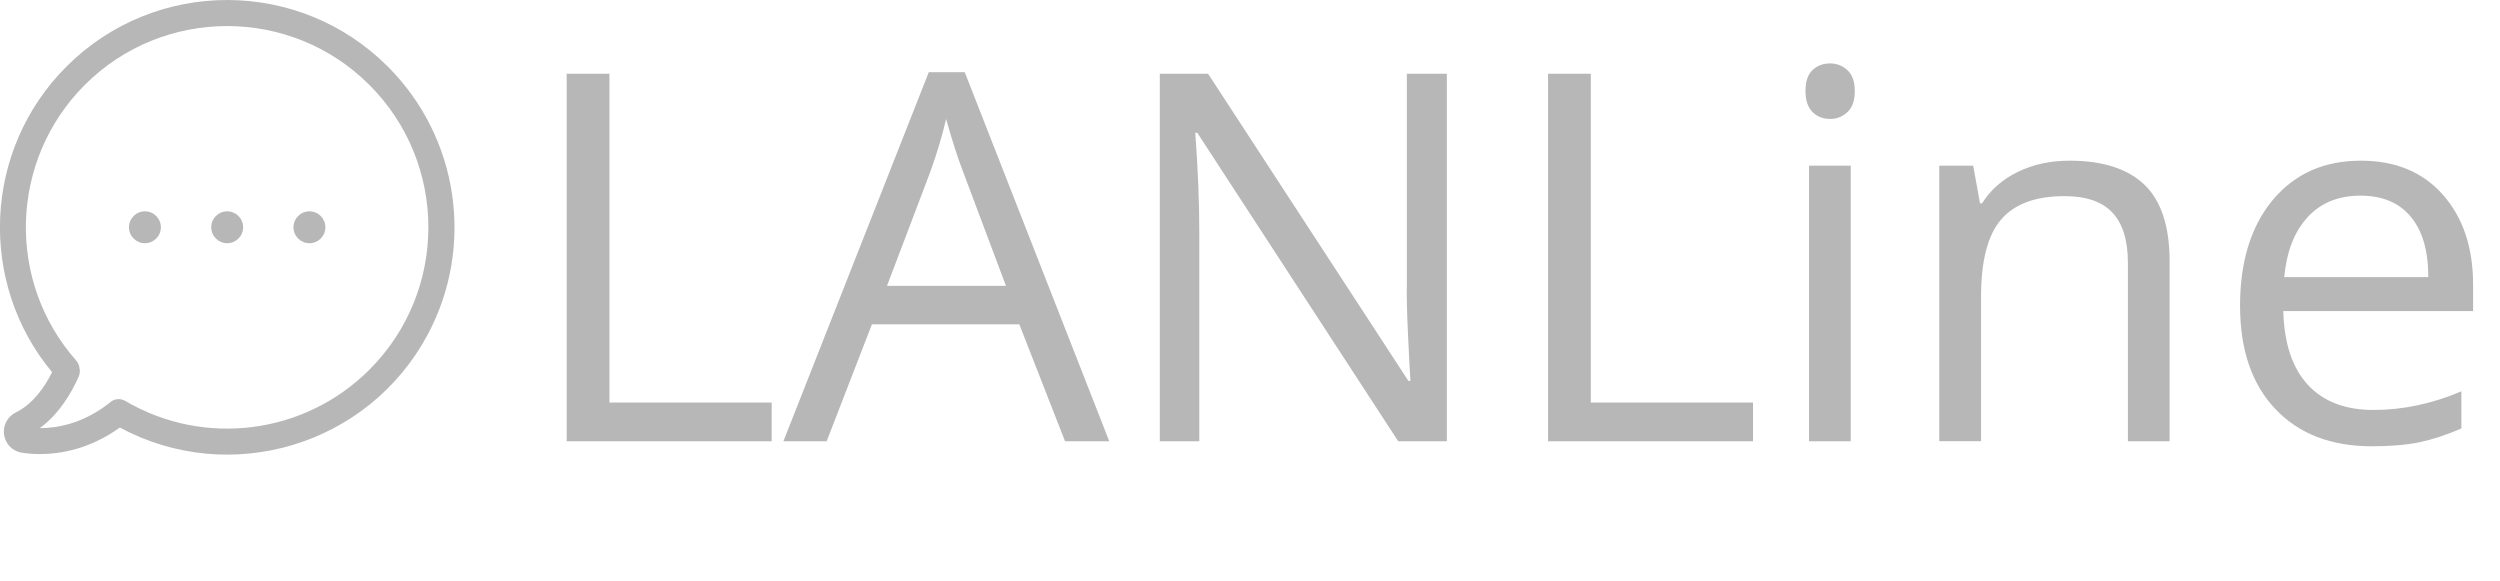 <?xml version="1.0" encoding="utf-8"?>
<!-- Generator: Adobe Illustrator 22.1.0, SVG Export Plug-In . SVG Version: 6.00 Build 0)  -->
<svg version="1.1" id="Capa_1" xmlns="http://www.w3.org/2000/svg" xmlns:xlink="http://www.w3.org/1999/xlink" x="0px" y="0px"
	 viewBox="0 0 2601.5 604.4" style="enable-background:new 0 0 2601.5 604.4;" xml:space="preserve">
<style type="text/css">
	.st0{fill:#B7B7B7;}
	.st1{enable-background:new    ;}
</style>
<title>lanline</title>
<path class="st0" d="M403.6,69.3C311.3-23,161.7-23.1,69.3,69.1c-0.1,0.1-0.1,0.1-0.2,0.2c-86.4,86.4-92.4,224.7-14.9,318
	c-7.6,15.3-19.8,33.1-37.9,42C5.4,434.7,0.9,448,6.3,459c3.2,6.5,9.3,11,16.5,12.1c6.2,0.9,12.4,1.4,18.7,1.4
	c20.9,0,51.7-4.9,83.2-27.6c115,61.8,258.4,18.6,320.2-96.4C494.2,256.5,477.4,143.1,403.6,69.3z M384.5,384.6
	c-67.4,67.5-171.9,80.9-254.2,32.6c-5.3-3.1-12.1-2.3-16.4,2.1c-0.4,0.2-0.8,0.5-1.1,0.8c-27.1,21-53.7,25.4-71.3,25.4h-0.1
	c20.3-14.8,33.1-36.8,40.6-53.9c1.2-2.7,1.4-5.8,0.7-8.7c-0.3-2.8-1.5-5.5-3.3-7.6C6.2,292.6,10,166.6,88.2,88.4
	c81.7-81.7,214.6-81.7,296.2,0C466.2,170.1,466.2,302.9,384.5,384.6L384.5,384.6z"/>
<circle class="st0" cx="236.4" cy="236.5" r="16.6"/>
<circle class="st0" cx="322" cy="236.5" r="16.6"/>
<circle class="st0" cx="150.8" cy="236.5" r="16.6"/>
<g class="st1">
	<path class="st0" d="M589.7,459.2V76.7h44.5v342.2H803v40.3H589.7z"/>
	<path class="st0" d="M1108.3,459.2l-47.6-121.7H907.3l-47.1,121.7h-45L966.5,75.1h37.4l150.4,384.1H1108.3z M1046.8,297.5
		L1002.3,179c-5.8-15-11.7-33.4-17.8-55.2c-3.8,16.7-9.3,35.2-16.5,55.2l-45,118.5H1046.8z"/>
	<path class="st0" d="M1505.7,459.2H1455l-209.1-321h-2.1c2.8,37.7,4.2,72.2,4.2,103.6v217.4h-41.1V76.7h50.2l208.5,319.7h2.1
		c-0.4-4.7-1.1-19.8-2.4-45.4c-1.2-25.6-1.7-43.8-1.3-54.8V76.7h41.6V459.2z"/>
	<path class="st0" d="M1610.9,459.2V76.7h44.5v342.2h168.8v40.3H1610.9z"/>
	<path class="st0" d="M1878.8,94.7c0-9.9,2.4-17.2,7.3-21.8c4.9-4.6,11-6.9,18.3-6.9c7,0,13,2.4,18.1,7.1c5.1,4.7,7.6,11.9,7.6,21.7
		c0,9.8-2.5,17.1-7.6,21.8c-5.1,4.8-11.1,7.2-18.1,7.2c-7.3,0-13.4-2.4-18.3-7.2C1881.3,111.8,1878.8,104.5,1878.8,94.7z
		 M1925.9,459.2h-43.4V172.4h43.4V459.2z"/>
	<path class="st0" d="M2214.3,459.2V273.7c0-23.4-5.3-40.8-16-52.3c-10.6-11.5-27.3-17.3-50-17.3c-30,0-52,8.1-65.9,24.3
		c-14,16.2-20.9,43-20.9,80.3v150.4H2018V172.4h35.3l7.1,39.2h2.1c8.9-14.1,21.4-25.1,37.4-32.8c16-7.8,33.9-11.6,53.6-11.6
		c34.5,0,60.5,8.3,78,25c17.4,16.7,26.2,43.3,26.2,79.9v187.1H2214.3z"/>
	<path class="st0" d="M2468.1,464.4c-42.4,0-75.8-12.9-100.3-38.7c-24.5-25.8-36.8-61.7-36.8-107.5c0-46.2,11.4-82.9,34.1-110.2
		c22.8-27.2,53.3-40.8,91.7-40.8c35.9,0,64.4,11.8,85.3,35.5c20.9,23.6,31.4,54.8,31.4,93.5v27.5H2376c0.9,33.7,9.4,59.2,25.5,76.7
		c16.1,17.4,38.9,26.2,68.2,26.2c30.9,0,61.4-6.5,91.6-19.4v38.7c-15.4,6.6-29.9,11.4-43.6,14.3C2504,463,2487.4,464.4,2468.1,464.4
		z M2456.3,203.6c-23,0-41.4,7.5-55.1,22.5c-13.7,15-21.8,35.8-24.2,62.3h149.9c0-27.4-6.1-48.4-18.3-62.9
		C2496.4,210.8,2479,203.6,2456.3,203.6z"/>
</g>
</svg>
